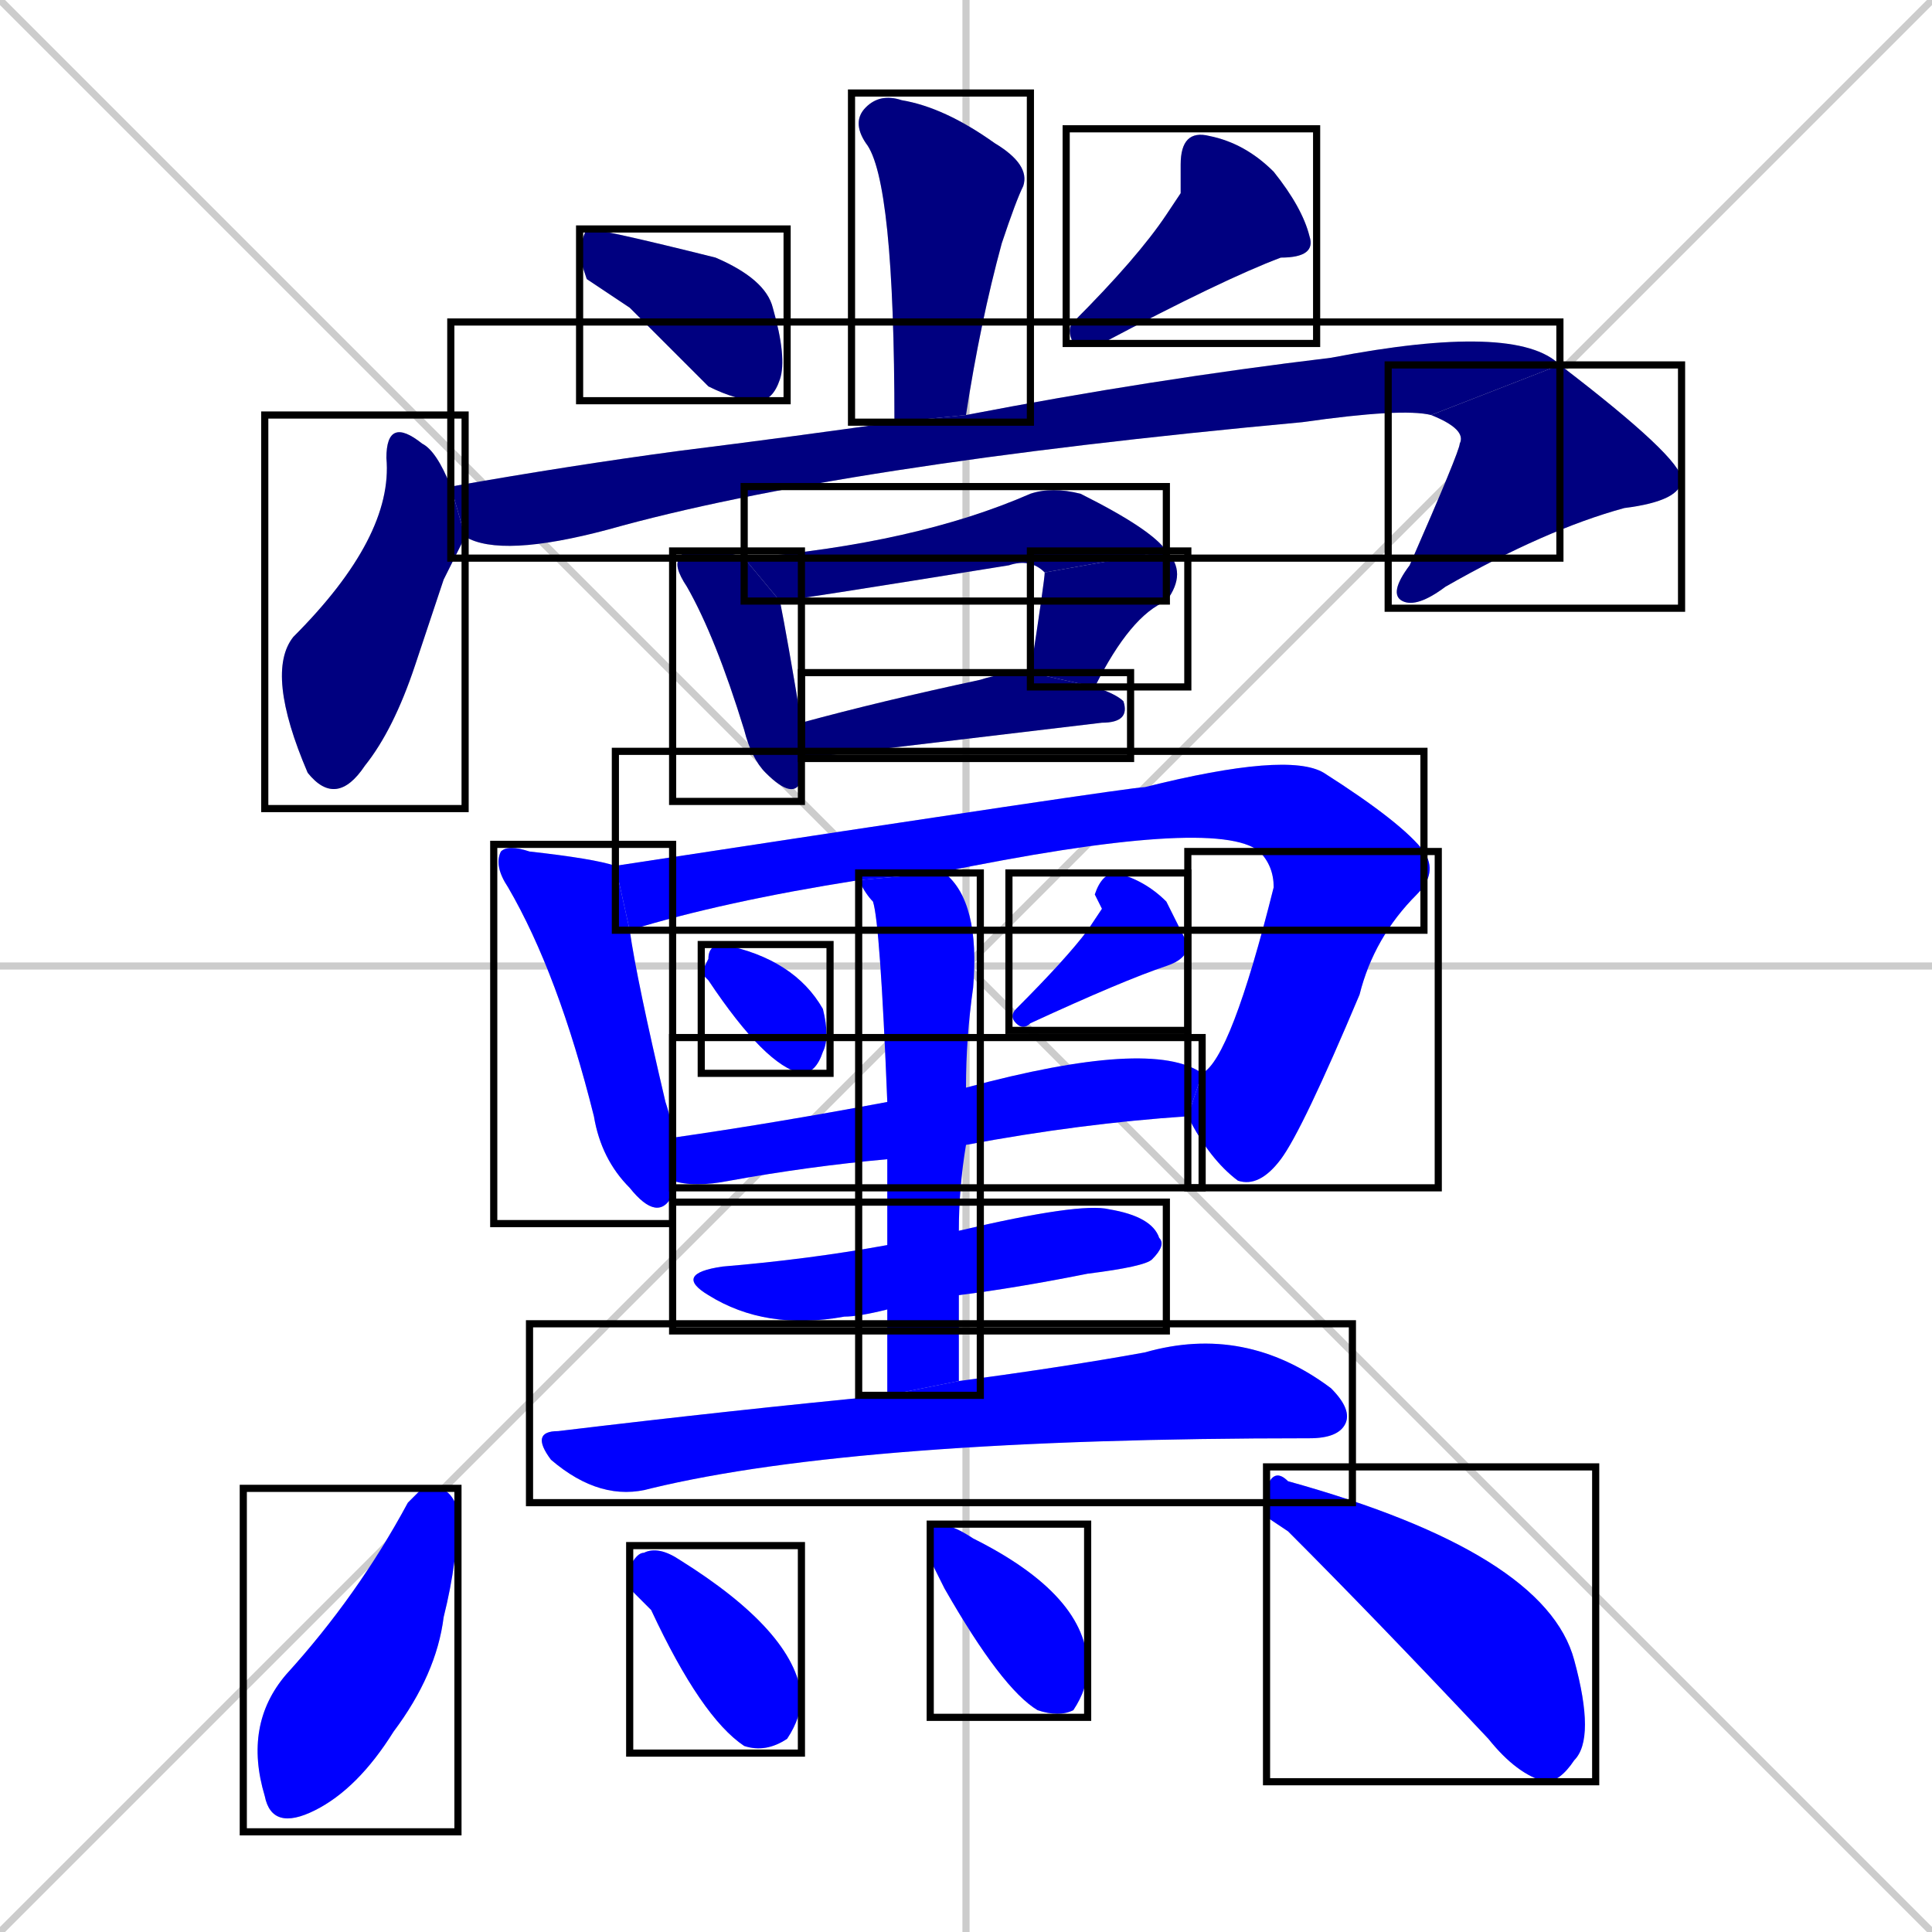 <svg xmlns="http://www.w3.org/2000/svg" xmlns:xlink="http://www.w3.org/1999/xlink" width="270" height="270"><defs><clipPath id="clip-mask-1"><use xlink:href="#rect-1" /></clipPath><clipPath id="clip-mask-2"><use xlink:href="#rect-2" /></clipPath><clipPath id="clip-mask-3"><use xlink:href="#rect-3" /></clipPath><clipPath id="clip-mask-4"><use xlink:href="#rect-4" /></clipPath><clipPath id="clip-mask-5"><use xlink:href="#rect-5" /></clipPath><clipPath id="clip-mask-6"><use xlink:href="#rect-6" /></clipPath><clipPath id="clip-mask-7"><use xlink:href="#rect-7" /></clipPath><clipPath id="clip-mask-8"><use xlink:href="#rect-8" /></clipPath><clipPath id="clip-mask-9"><use xlink:href="#rect-9" /></clipPath><clipPath id="clip-mask-10"><use xlink:href="#rect-10" /></clipPath><clipPath id="clip-mask-11"><use xlink:href="#rect-11" /></clipPath><clipPath id="clip-mask-12"><use xlink:href="#rect-12" /></clipPath><clipPath id="clip-mask-13"><use xlink:href="#rect-13" /></clipPath><clipPath id="clip-mask-14"><use xlink:href="#rect-14" /></clipPath><clipPath id="clip-mask-15"><use xlink:href="#rect-15" /></clipPath><clipPath id="clip-mask-16"><use xlink:href="#rect-16" /></clipPath><clipPath id="clip-mask-17"><use xlink:href="#rect-17" /></clipPath><clipPath id="clip-mask-18"><use xlink:href="#rect-18" /></clipPath><clipPath id="clip-mask-19"><use xlink:href="#rect-19" /></clipPath><clipPath id="clip-mask-20"><use xlink:href="#rect-20" /></clipPath><clipPath id="clip-mask-21"><use xlink:href="#rect-21" /></clipPath><clipPath id="clip-mask-22"><use xlink:href="#rect-22" /></clipPath><clipPath id="clip-mask-23"><use xlink:href="#rect-23" /></clipPath></defs><path d="M 0 0 L 270 270 M 270 0 L 0 270 M 135 0 L 135 270 M 0 135 L 270 135" stroke="#CCCCCC" /><path d="M 125 59 Q 125 25 121 20 Q 119 17 121 15 Q 123 13 126 14 Q 132 15 139 20 Q 144 23 143 26 Q 142 28 140 34 Q 137 45 135 58" fill="#CCCCCC"/><path d="M 82 39 L 81 36 Q 81 34 82 32 Q 84 32 100 36 Q 107 39 108 43 Q 110 50 109 53 Q 108 56 106 56 Q 103 56 99 54 Q 93 48 88 43" fill="#CCCCCC"/><path d="M 165 27 L 165 23 Q 165 18 169 19 Q 174 20 178 24 Q 182 29 183 33 Q 184 36 179 36 Q 171 39 154 48 Q 152 48 150 48 Q 149 46 150 45 Q 159 36 163 30" fill="#CCCCCC"/><path d="M 62 81 L 58 93 Q 55 102 51 107 Q 47 113 43 108 Q 37 94 41 89 Q 55 75 54 64 Q 54 58 59 62 Q 61 63 63 68 L 65 75" fill="#CCCCCC"/><path d="M 63 68 Q 80 65 95 63 Q 111 61 125 59 L 135 58 Q 161 53 186 50 Q 212 45 218 51 L 200 58 Q 196 57 182 59 Q 117 65 85 74 Q 70 78 65 75" fill="#CCCCCC"/><path d="M 218 51 Q 235 64 235 67 Q 235 70 227 71 Q 216 74 202 82 Q 198 85 196 84 Q 194 83 197 79 Q 204 63 204 62 Q 205 60 200 58" fill="#CCCCCC"/><path d="M 112 108 L 112 109 Q 111 112 107 108 Q 105 106 104 102 Q 100 89 96 82 Q 94 79 95 78 Q 95 77 98 77 Q 102 77 104 78 L 109 84 Q 110 89 112 101 L 112 106" fill="#CCCCCC"/><path d="M 104 78 Q 128 76 144 69 Q 147 68 151 69 Q 161 74 163 77 L 146 80 Q 144 78 141 79 Q 110 84 109 84" fill="#CCCCCC"/><path d="M 144 94 Q 146 81 146 80 L 163 77 Q 166 80 163 84 Q 158 86 153 96" fill="#CCCCCC"/><path d="M 112 101 Q 123 98 137 95 Q 140 94 144 94 L 153 96 Q 156 97 157 98 Q 158 101 154 101 L 112 106" fill="#CCCCCC"/><path d="M 94 165 Q 94 166 94 167 Q 92 171 88 166 Q 84 162 83 156 Q 78 136 71 124 Q 69 121 70 119 Q 71 118 74 119 Q 83 120 86 121 L 88 130 Q 89 137 93 154 Q 94 157 94 159" fill="#CCCCCC"/><path d="M 86 121 Q 158 110 160 110 Q 180 105 185 108 Q 196 115 199 119 L 176 119 Q 170 114 131 122 L 120 123 Q 101 126 88 130" fill="#CCCCCC"/><path d="M 168 150 Q 172 148 178 124 Q 178 121 176 119 L 199 119 Q 201 122 198 125 Q 192 131 190 139 Q 182 158 179 162 Q 176 166 173 165 Q 169 162 166 156" fill="#CCCCCC"/><path d="M 98 136 L 99 134 Q 99 132 101 132 Q 111 134 115 141 Q 116 145 115 147 Q 114 150 112 150 Q 107 149 99 137" fill="#CCCCCC"/><path d="M 154 127 L 153 125 Q 154 122 156 122 Q 160 123 163 126 Q 165 130 166 132 Q 166 134 163 135 Q 157 137 144 143 Q 143 144 142 143 Q 141 142 142 141 Q 149 134 152 130" fill="#CCCCCC"/><path d="M 124 162 Q 113 163 102 165 Q 97 166 94 165 L 94 159 Q 108 157 124 154 L 135 152 Q 161 145 168 150 L 166 156 Q 151 157 135 160" fill="#CCCCCC"/><path d="M 124 183 Q 120 184 118 184 Q 107 186 99 181 Q 94 178 101 177 Q 113 176 124 174 L 134 172 Q 151 168 155 169 Q 161 170 162 173 Q 163 174 161 176 Q 160 177 152 178 Q 142 180 134 181" fill="#CCCCCC"/><path d="M 124 189 L 124 183 L 124 174 Q 124 167 124 162 L 124 154 Q 123 129 122 126 Q 121 125 120 123 L 131 122 Q 131 122 132 122 Q 137 126 136 138 Q 135 145 135 152 L 135 160 Q 134 166 134 172 L 134 181 Q 134 187 134 193 L 124 195" fill="#CCCCCC"/><path d="M 134 193 Q 149 191 160 189 Q 174 185 186 194 Q 189 197 188 199 Q 187 201 183 201 Q 120 201 91 208 Q 84 210 77 204 Q 74 200 78 200 Q 103 197 124 195" fill="#CCCCCC"/><path d="M 59 208 L 61 208 Q 63 208 64 211 Q 64 218 62 226 Q 61 234 55 242 Q 50 250 44 253 Q 38 256 37 251 Q 34 241 40 234 Q 50 223 57 210" fill="#CCCCCC"/><path d="M 88 222 L 88 219 Q 89 217 90 217 Q 92 216 95 218 Q 111 228 112 237 Q 112 240 110 243 Q 107 245 104 244 Q 98 240 91 225" fill="#CCCCCC"/><path d="M 130 218 L 130 216 Q 130 213 131 213 Q 133 213 136 215 Q 152 223 152 233 Q 152 236 150 239 Q 148 240 145 239 Q 140 236 132 222" fill="#CCCCCC"/><path d="M 177 212 L 177 208 Q 178 205 180 207 Q 216 217 220 232 Q 223 243 220 246 Q 218 249 216 249 Q 212 248 208 243 Q 192 226 180 214" fill="#CCCCCC"/><path d="M 125 59 Q 125 25 121 20 Q 119 17 121 15 Q 123 13 126 14 Q 132 15 139 20 Q 144 23 143 26 Q 142 28 140 34 Q 137 45 135 58" fill="#000080" clip-path="url(#clip-mask-1)" /><path d="M 82 39 L 81 36 Q 81 34 82 32 Q 84 32 100 36 Q 107 39 108 43 Q 110 50 109 53 Q 108 56 106 56 Q 103 56 99 54 Q 93 48 88 43" fill="#000080" clip-path="url(#clip-mask-2)" /><path d="M 165 27 L 165 23 Q 165 18 169 19 Q 174 20 178 24 Q 182 29 183 33 Q 184 36 179 36 Q 171 39 154 48 Q 152 48 150 48 Q 149 46 150 45 Q 159 36 163 30" fill="#000080" clip-path="url(#clip-mask-3)" /><path d="M 62 81 L 58 93 Q 55 102 51 107 Q 47 113 43 108 Q 37 94 41 89 Q 55 75 54 64 Q 54 58 59 62 Q 61 63 63 68 L 65 75" fill="#000080" clip-path="url(#clip-mask-4)" /><path d="M 63 68 Q 80 65 95 63 Q 111 61 125 59 L 135 58 Q 161 53 186 50 Q 212 45 218 51 L 200 58 Q 196 57 182 59 Q 117 65 85 74 Q 70 78 65 75" fill="#000080" clip-path="url(#clip-mask-5)" /><path d="M 218 51 Q 235 64 235 67 Q 235 70 227 71 Q 216 74 202 82 Q 198 85 196 84 Q 194 83 197 79 Q 204 63 204 62 Q 205 60 200 58" fill="#000080" clip-path="url(#clip-mask-6)" /><path d="M 112 108 L 112 109 Q 111 112 107 108 Q 105 106 104 102 Q 100 89 96 82 Q 94 79 95 78 Q 95 77 98 77 Q 102 77 104 78 L 109 84 Q 110 89 112 101 L 112 106" fill="#000080" clip-path="url(#clip-mask-7)" /><path d="M 104 78 Q 128 76 144 69 Q 147 68 151 69 Q 161 74 163 77 L 146 80 Q 144 78 141 79 Q 110 84 109 84" fill="#000080" clip-path="url(#clip-mask-8)" /><path d="M 144 94 Q 146 81 146 80 L 163 77 Q 166 80 163 84 Q 158 86 153 96" fill="#000080" clip-path="url(#clip-mask-9)" /><path d="M 112 101 Q 123 98 137 95 Q 140 94 144 94 L 153 96 Q 156 97 157 98 Q 158 101 154 101 L 112 106" fill="#000080" clip-path="url(#clip-mask-10)" /><path d="M 94 165 Q 94 166 94 167 Q 92 171 88 166 Q 84 162 83 156 Q 78 136 71 124 Q 69 121 70 119 Q 71 118 74 119 Q 83 120 86 121 L 88 130 Q 89 137 93 154 Q 94 157 94 159" fill="#0000ff" clip-path="url(#clip-mask-11)" /><path d="M 86 121 Q 158 110 160 110 Q 180 105 185 108 Q 196 115 199 119 L 176 119 Q 170 114 131 122 L 120 123 Q 101 126 88 130" fill="#0000ff" clip-path="url(#clip-mask-12)" /><path d="M 168 150 Q 172 148 178 124 Q 178 121 176 119 L 199 119 Q 201 122 198 125 Q 192 131 190 139 Q 182 158 179 162 Q 176 166 173 165 Q 169 162 166 156" fill="#0000ff" clip-path="url(#clip-mask-13)" /><path d="M 98 136 L 99 134 Q 99 132 101 132 Q 111 134 115 141 Q 116 145 115 147 Q 114 150 112 150 Q 107 149 99 137" fill="#0000ff" clip-path="url(#clip-mask-14)" /><path d="M 154 127 L 153 125 Q 154 122 156 122 Q 160 123 163 126 Q 165 130 166 132 Q 166 134 163 135 Q 157 137 144 143 Q 143 144 142 143 Q 141 142 142 141 Q 149 134 152 130" fill="#0000ff" clip-path="url(#clip-mask-15)" /><path d="M 124 162 Q 113 163 102 165 Q 97 166 94 165 L 94 159 Q 108 157 124 154 L 135 152 Q 161 145 168 150 L 166 156 Q 151 157 135 160" fill="#0000ff" clip-path="url(#clip-mask-16)" /><path d="M 124 183 Q 120 184 118 184 Q 107 186 99 181 Q 94 178 101 177 Q 113 176 124 174 L 134 172 Q 151 168 155 169 Q 161 170 162 173 Q 163 174 161 176 Q 160 177 152 178 Q 142 180 134 181" fill="#0000ff" clip-path="url(#clip-mask-17)" /><path d="M 124 189 L 124 183 L 124 174 Q 124 167 124 162 L 124 154 Q 123 129 122 126 Q 121 125 120 123 L 131 122 Q 131 122 132 122 Q 137 126 136 138 Q 135 145 135 152 L 135 160 Q 134 166 134 172 L 134 181 Q 134 187 134 193 L 124 195" fill="#0000ff" clip-path="url(#clip-mask-18)" /><path d="M 134 193 Q 149 191 160 189 Q 174 185 186 194 Q 189 197 188 199 Q 187 201 183 201 Q 120 201 91 208 Q 84 210 77 204 Q 74 200 78 200 Q 103 197 124 195" fill="#0000ff" clip-path="url(#clip-mask-19)" /><path d="M 59 208 L 61 208 Q 63 208 64 211 Q 64 218 62 226 Q 61 234 55 242 Q 50 250 44 253 Q 38 256 37 251 Q 34 241 40 234 Q 50 223 57 210" fill="#0000ff" clip-path="url(#clip-mask-20)" /><path d="M 88 222 L 88 219 Q 89 217 90 217 Q 92 216 95 218 Q 111 228 112 237 Q 112 240 110 243 Q 107 245 104 244 Q 98 240 91 225" fill="#0000ff" clip-path="url(#clip-mask-21)" /><path d="M 130 218 L 130 216 Q 130 213 131 213 Q 133 213 136 215 Q 152 223 152 233 Q 152 236 150 239 Q 148 240 145 239 Q 140 236 132 222" fill="#0000ff" clip-path="url(#clip-mask-22)" /><path d="M 177 212 L 177 208 Q 178 205 180 207 Q 216 217 220 232 Q 223 243 220 246 Q 218 249 216 249 Q 212 248 208 243 Q 192 226 180 214" fill="#0000ff" clip-path="url(#clip-mask-23)" /><rect x="119" y="13" width="25" height="46" id="rect-1" fill="transparent" stroke="#000000"><animate attributeName="y" from="-33" to="13" dur="0.170" begin="0; animate23.end + 1s" id="animate1" fill="freeze"/></rect><rect x="81" y="32" width="29" height="24" id="rect-2" fill="transparent" stroke="#000000"><set attributeName="x" to="52" begin="0; animate23.end + 1s" /><animate attributeName="x" from="52" to="81" dur="0.107" begin="animate1.end + 0.5" id="animate2" fill="freeze"/></rect><rect x="149" y="18" width="35" height="30" id="rect-3" fill="transparent" stroke="#000000"><set attributeName="y" to="-12" begin="0; animate23.end + 1s" /><animate attributeName="y" from="-12" to="18" dur="0.111" begin="animate2.end + 0.5" id="animate3" fill="freeze"/></rect><rect x="37" y="58" width="28" height="55" id="rect-4" fill="transparent" stroke="#000000"><set attributeName="y" to="3" begin="0; animate23.end + 1s" /><animate attributeName="y" from="3" to="58" dur="0.204" begin="animate3.end + 0.5" id="animate4" fill="freeze"/></rect><rect x="63" y="45" width="155" height="33" id="rect-5" fill="transparent" stroke="#000000"><set attributeName="x" to="-92" begin="0; animate23.end + 1s" /><animate attributeName="x" from="-92" to="63" dur="0.574" begin="animate4.end + 0.5" id="animate5" fill="freeze"/></rect><rect x="194" y="51" width="41" height="34" id="rect-6" fill="transparent" stroke="#000000"><set attributeName="y" to="17" begin="0; animate23.end + 1s" /><animate attributeName="y" from="17" to="51" dur="0.126" begin="animate5.end" id="animate6" fill="freeze"/></rect><rect x="94" y="77" width="18" height="35" id="rect-7" fill="transparent" stroke="#000000"><set attributeName="y" to="42" begin="0; animate23.end + 1s" /><animate attributeName="y" from="42" to="77" dur="0.130" begin="animate6.end + 0.5" id="animate7" fill="freeze"/></rect><rect x="104" y="68" width="59" height="16" id="rect-8" fill="transparent" stroke="#000000"><set attributeName="x" to="45" begin="0; animate23.end + 1s" /><animate attributeName="x" from="45" to="104" dur="0.219" begin="animate7.end + 0.5" id="animate8" fill="freeze"/></rect><rect x="144" y="77" width="22" height="19" id="rect-9" fill="transparent" stroke="#000000"><set attributeName="y" to="58" begin="0; animate23.end + 1s" /><animate attributeName="y" from="58" to="77" dur="0.070" begin="animate8.end" id="animate9" fill="freeze"/></rect><rect x="112" y="94" width="46" height="12" id="rect-10" fill="transparent" stroke="#000000"><set attributeName="x" to="66" begin="0; animate23.end + 1s" /><animate attributeName="x" from="66" to="112" dur="0.170" begin="animate9.end + 0.5" id="animate10" fill="freeze"/></rect><rect x="69" y="118" width="25" height="53" id="rect-11" fill="transparent" stroke="#000000"><set attributeName="y" to="65" begin="0; animate23.end + 1s" /><animate attributeName="y" from="65" to="118" dur="0.196" begin="animate10.end + 0.5" id="animate11" fill="freeze"/></rect><rect x="86" y="105" width="113" height="25" id="rect-12" fill="transparent" stroke="#000000"><set attributeName="x" to="-27" begin="0; animate23.end + 1s" /><animate attributeName="x" from="-27" to="86" dur="0.419" begin="animate11.end + 0.5" id="animate12" fill="freeze"/></rect><rect x="166" y="119" width="35" height="47" id="rect-13" fill="transparent" stroke="#000000"><set attributeName="y" to="72" begin="0; animate23.end + 1s" /><animate attributeName="y" from="72" to="119" dur="0.174" begin="animate12.end" id="animate13" fill="freeze"/></rect><rect x="98" y="132" width="18" height="18" id="rect-14" fill="transparent" stroke="#000000"><set attributeName="y" to="114" begin="0; animate23.end + 1s" /><animate attributeName="y" from="114" to="132" dur="0.067" begin="animate13.end + 0.5" id="animate14" fill="freeze"/></rect><rect x="141" y="122" width="25" height="22" id="rect-15" fill="transparent" stroke="#000000"><set attributeName="y" to="100" begin="0; animate23.end + 1s" /><animate attributeName="y" from="100" to="122" dur="0.081" begin="animate14.end + 0.5" id="animate15" fill="freeze"/></rect><rect x="94" y="145" width="74" height="21" id="rect-16" fill="transparent" stroke="#000000"><set attributeName="x" to="20" begin="0; animate23.end + 1s" /><animate attributeName="x" from="20" to="94" dur="0.274" begin="animate15.end + 0.5" id="animate16" fill="freeze"/></rect><rect x="94" y="168" width="69" height="18" id="rect-17" fill="transparent" stroke="#000000"><set attributeName="x" to="25" begin="0; animate23.end + 1s" /><animate attributeName="x" from="25" to="94" dur="0.256" begin="animate16.end + 0.5" id="animate17" fill="freeze"/></rect><rect x="120" y="122" width="17" height="73" id="rect-18" fill="transparent" stroke="#000000"><set attributeName="y" to="49" begin="0; animate23.end + 1s" /><animate attributeName="y" from="49" to="122" dur="0.270" begin="animate17.end + 0.5" id="animate18" fill="freeze"/></rect><rect x="74" y="185" width="115" height="25" id="rect-19" fill="transparent" stroke="#000000"><set attributeName="x" to="-41" begin="0; animate23.end + 1s" /><animate attributeName="x" from="-41" to="74" dur="0.426" begin="animate18.end + 0.5" id="animate19" fill="freeze"/></rect><rect x="34" y="208" width="30" height="48" id="rect-20" fill="transparent" stroke="#000000"><set attributeName="y" to="160" begin="0; animate23.end + 1s" /><animate attributeName="y" from="160" to="208" dur="0.178" begin="animate19.end + 0.5" id="animate20" fill="freeze"/></rect><rect x="88" y="216" width="24" height="29" id="rect-21" fill="transparent" stroke="#000000"><set attributeName="y" to="187" begin="0; animate23.end + 1s" /><animate attributeName="y" from="187" to="216" dur="0.107" begin="animate20.end + 0.5" id="animate21" fill="freeze"/></rect><rect x="130" y="213" width="22" height="27" id="rect-22" fill="transparent" stroke="#000000"><set attributeName="y" to="186" begin="0; animate23.end + 1s" /><animate attributeName="y" from="186" to="213" dur="0.100" begin="animate21.end + 0.5" id="animate22" fill="freeze"/></rect><rect x="177" y="205" width="46" height="44" id="rect-23" fill="transparent" stroke="#000000"><set attributeName="x" to="131" begin="0; animate23.end + 1s" /><animate attributeName="x" from="131" to="177" dur="0.170" begin="animate22.end + 0.5" id="animate23" fill="freeze"/></rect></svg>